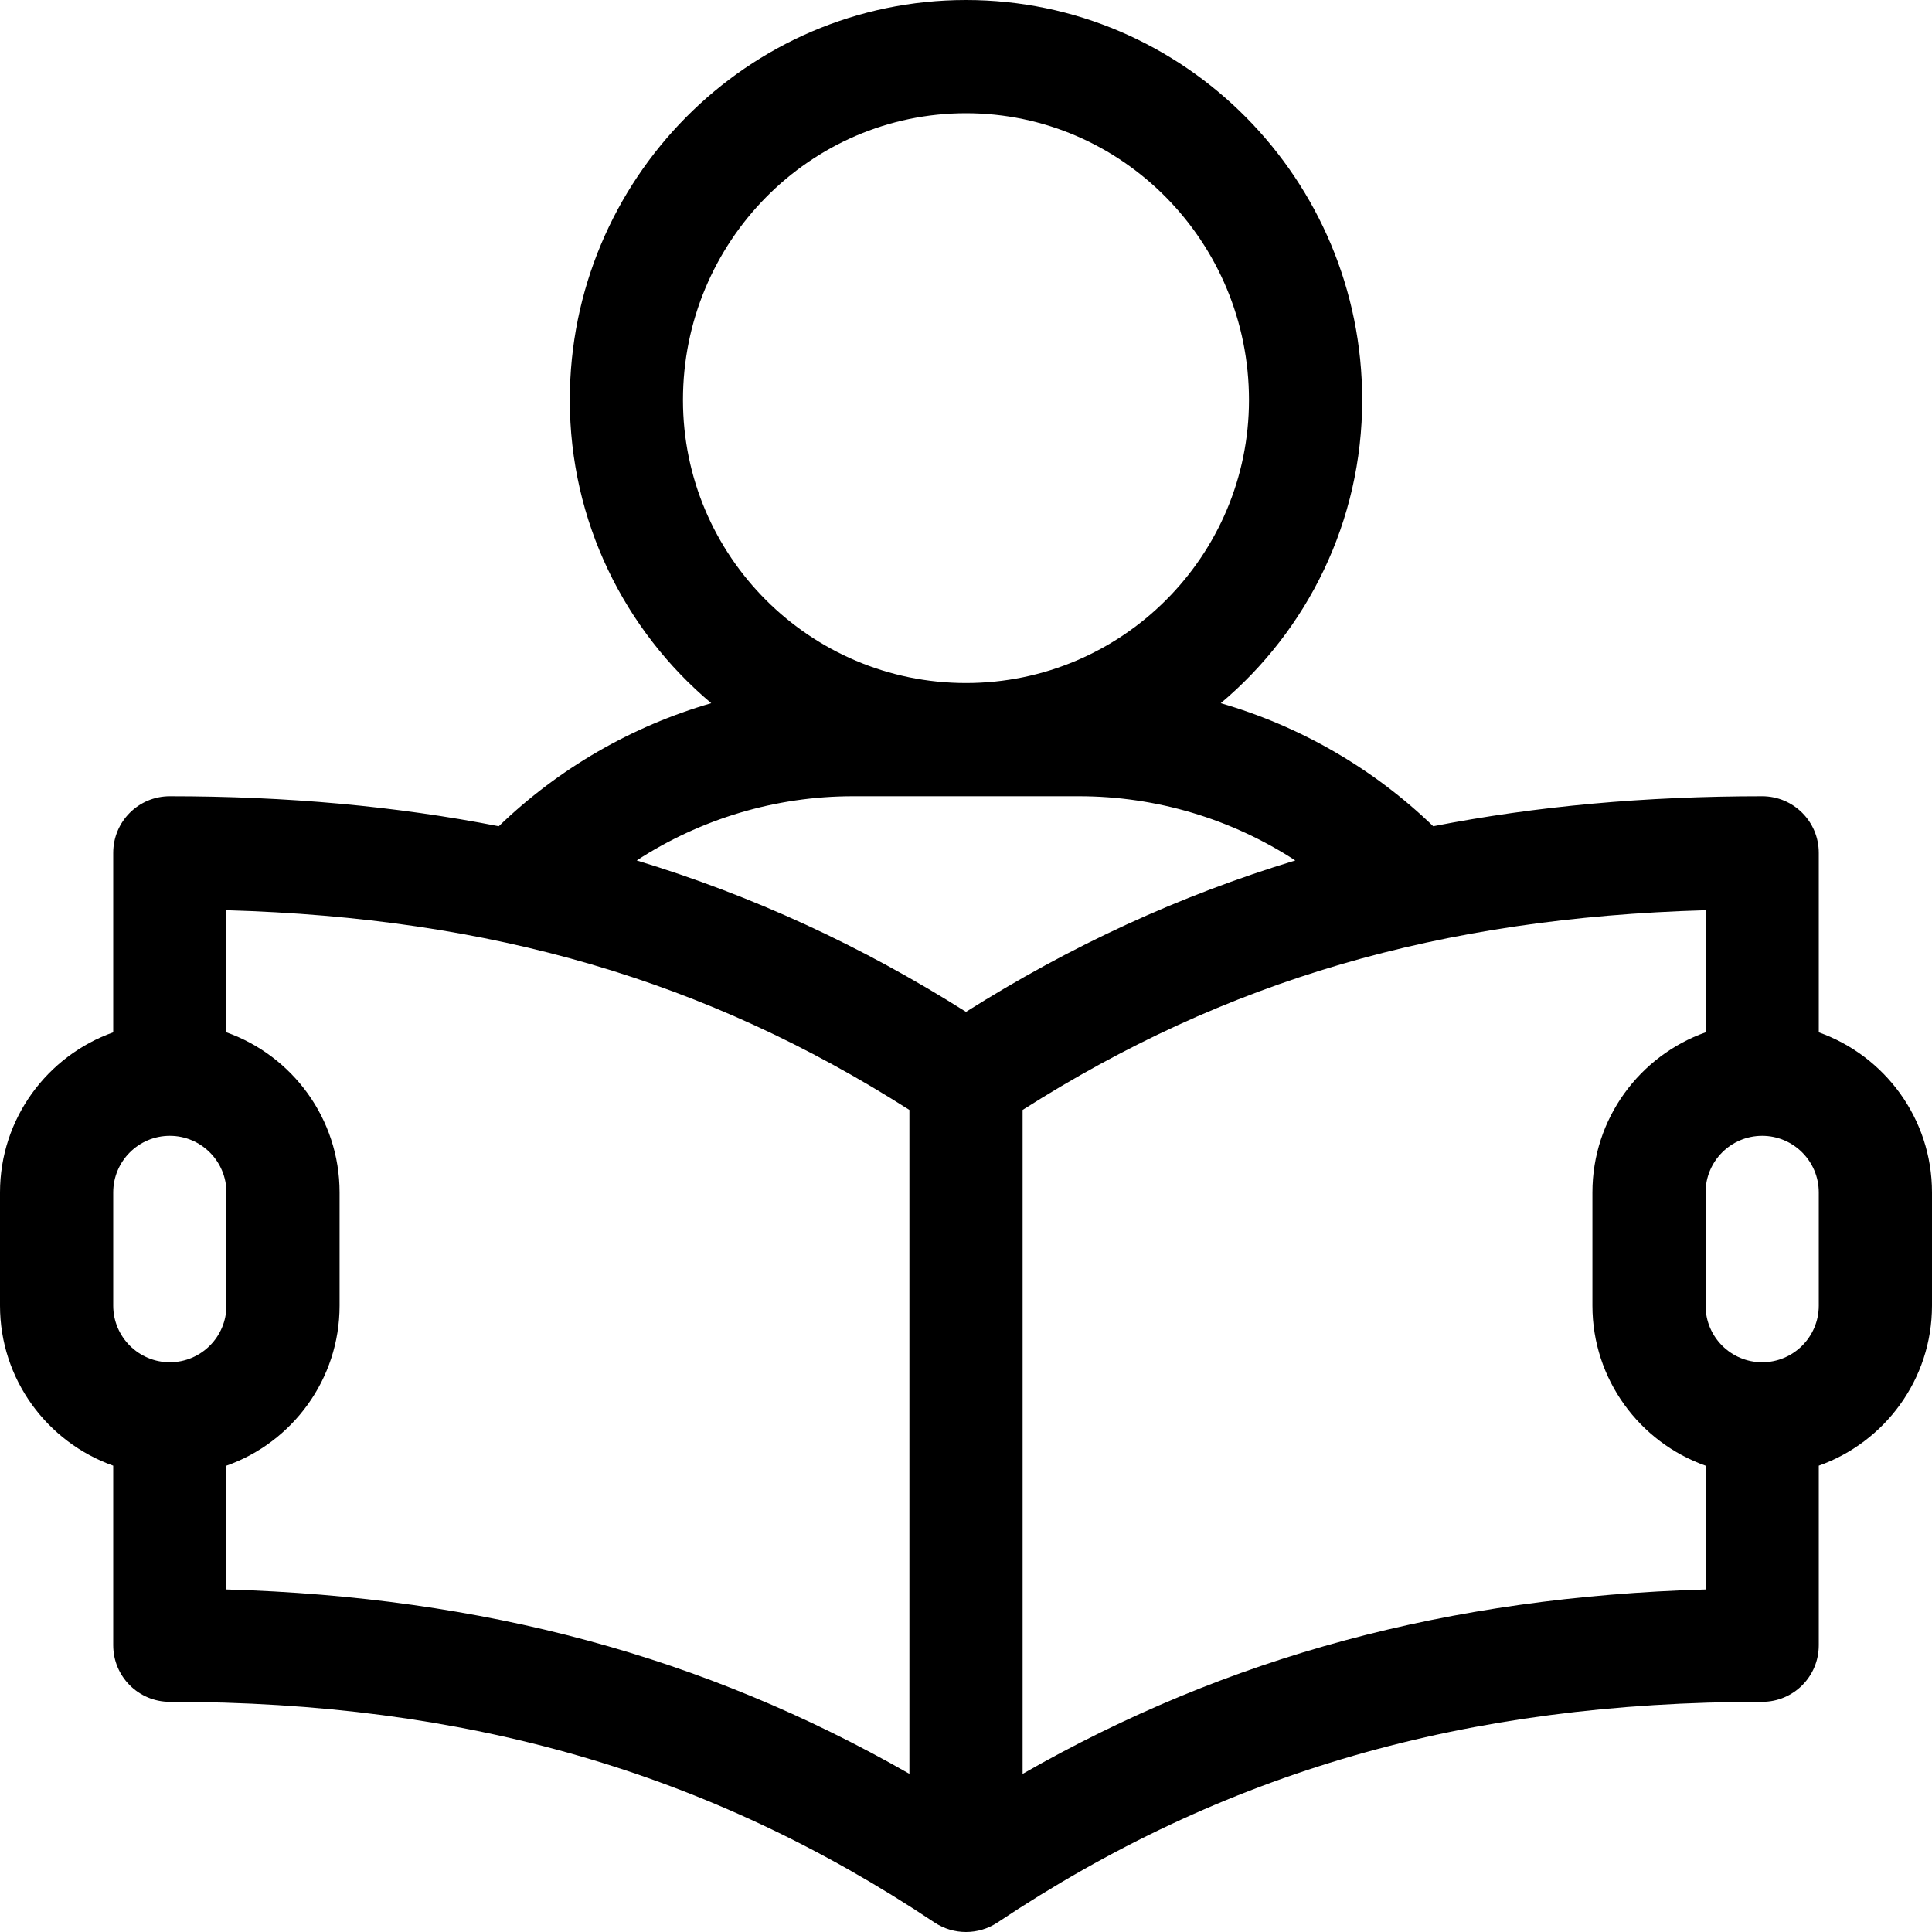 <svg xmlns="http://www.w3.org/2000/svg" width="30" height="30" viewBox="0 0 30 30" fill="none">
  <g clip-path="url(#clip0_32_155)">
    <path d="M28.242 16.03V13.243C28.242 12.757 27.849 12.364 27.363 12.364C25.547 12.364 23.855 12.517 22.255 12.83C21.323 11.93 20.187 11.276 18.956 10.919C20.298 9.79 21.152 8.099 21.152 6.211C21.152 2.787 18.392 0 15 0C11.607 0 8.848 2.787 8.848 6.211C8.848 8.099 9.702 9.79 11.044 10.919C9.813 11.276 8.677 11.93 7.745 12.83C6.145 12.517 4.452 12.364 2.637 12.364C2.151 12.364 1.758 12.757 1.758 13.243V16.03C0.735 16.393 0 17.37 0 18.516V20.274C0 21.42 0.735 22.396 1.758 22.759V25.547C1.758 26.033 2.151 26.426 2.637 26.426C7.232 26.426 11.006 27.515 14.512 29.853C14.806 30.049 15.193 30.049 15.488 29.853C18.994 27.515 22.768 26.426 27.363 26.426C27.849 26.426 28.242 26.033 28.242 25.547V22.759C29.265 22.396 30 21.42 30 20.274V18.516C30 17.37 29.265 16.393 28.242 16.03ZM10.605 6.211C10.605 3.756 12.577 1.758 15 1.758C17.423 1.758 19.394 3.756 19.394 6.211C19.394 8.635 17.423 10.606 15 10.606C12.577 10.606 10.605 8.635 10.605 6.211ZM2.637 21.153C2.152 21.153 1.758 20.759 1.758 20.274V18.516C1.758 18.031 2.152 17.637 2.637 17.637C3.121 17.637 3.516 18.031 3.516 18.516V20.274C3.516 20.759 3.121 21.153 2.637 21.153ZM14.121 27.544C10.93 25.72 7.507 24.798 3.516 24.681V22.759C4.539 22.397 5.273 21.42 5.273 20.274V18.516C5.273 17.37 4.539 16.393 3.516 16.03V14.134C7.645 14.252 10.965 15.225 14.121 17.235V27.544ZM15 15.712C13.378 14.688 11.689 13.909 9.887 13.361C10.877 12.717 12.043 12.364 13.242 12.364H16.758C17.957 12.364 19.123 12.717 20.113 13.361C18.311 13.909 16.622 14.688 15 15.712ZM26.484 24.681C22.493 24.798 19.069 25.72 15.879 27.545V17.235C19.035 15.226 22.354 14.252 26.484 14.134V16.03C25.461 16.393 24.727 17.37 24.727 18.516V20.274C24.727 21.42 25.461 22.397 26.484 22.759V24.681ZM28.242 20.274C28.242 20.759 27.848 21.153 27.363 21.153C26.878 21.153 26.484 20.759 26.484 20.274V18.516C26.484 18.031 26.878 17.637 27.363 17.637C27.848 17.637 28.242 18.031 28.242 18.516V20.274Z" fill="black"/>
  </g>
  <defs>
    <clipPath id="clip0_32_155">
      <rect width="30" height="30" fill="white"/>
    </clipPath>
  </defs>
</svg>